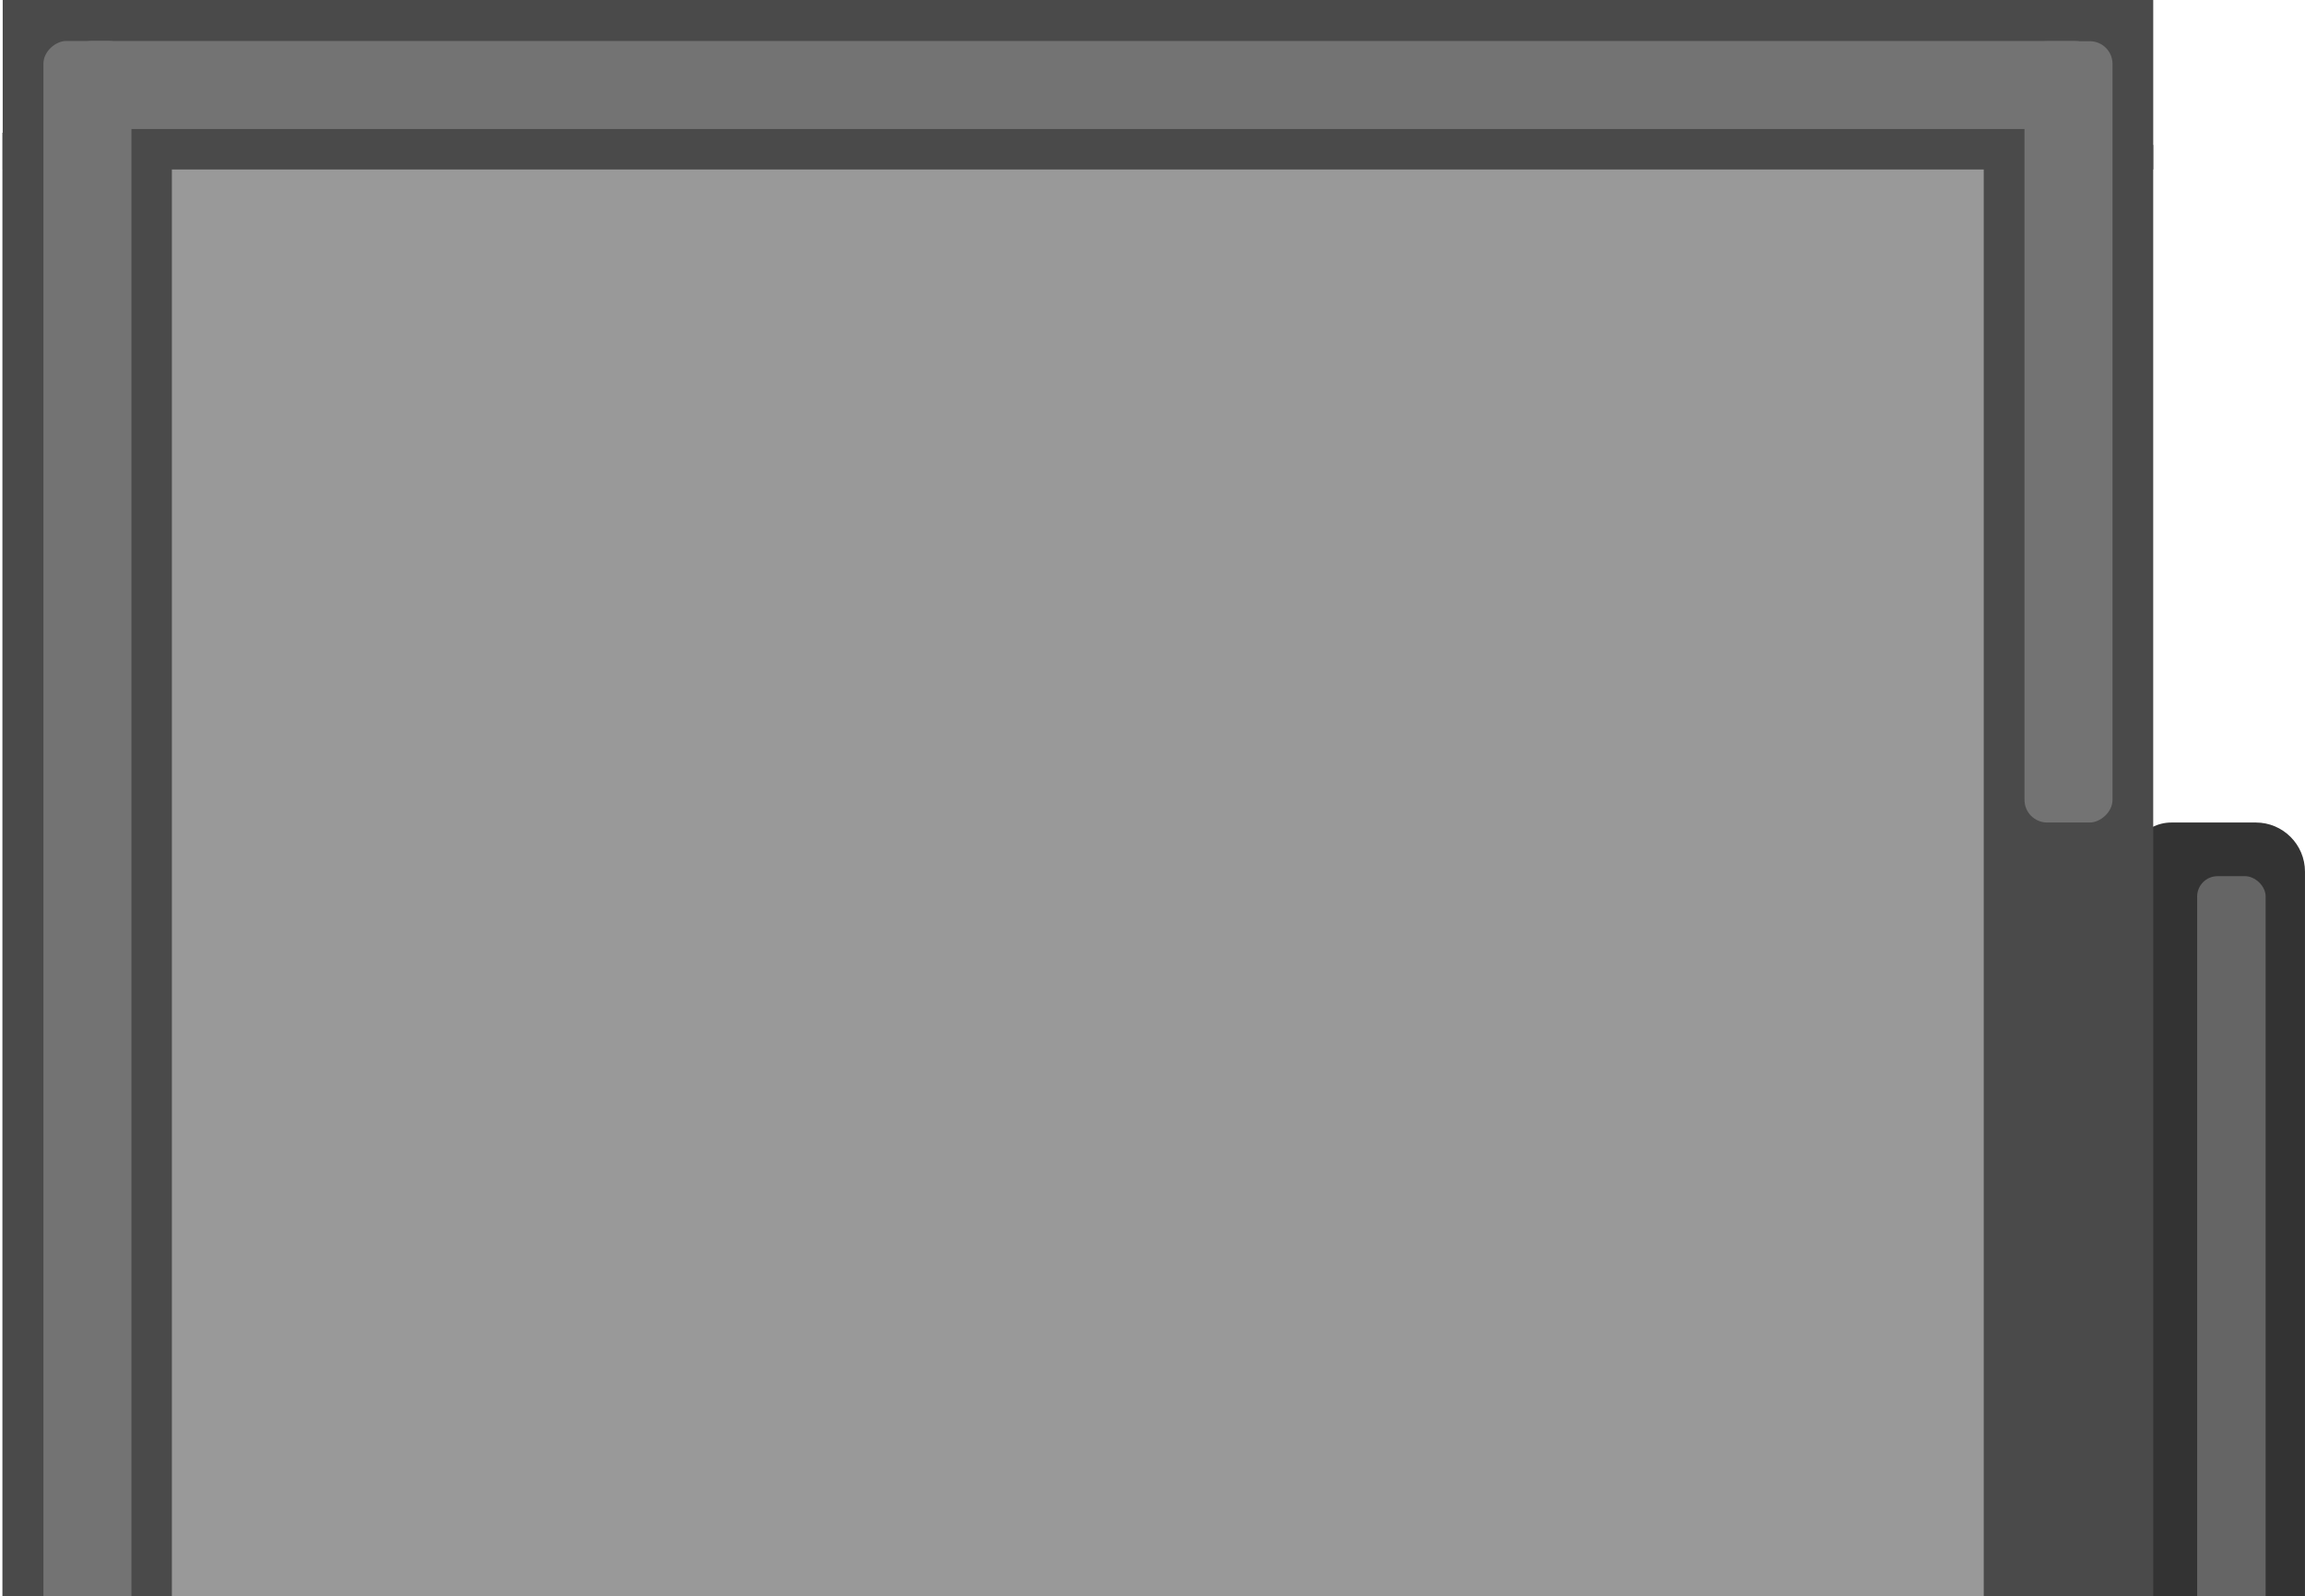 <?xml version="1.0" encoding="UTF-8" standalone="no"?>
<!-- Created with Inkscape (http://www.inkscape.org/) -->

<svg
   width="476.027"
   height="329.606"
   viewBox="0 0 125.949 87.208"
   version="1.1"
   id="svg50634"
   inkscape:version="1.3.2 (091e20e, 2023-11-25, custom)"
   sodipodi:docname="port_shed_floor_1.svg"
   xmlns:inkscape="http://www.inkscape.org/namespaces/inkscape"
   xmlns:sodipodi="http://sodipodi.sourceforge.net/DTD/sodipodi-0.dtd"
   xmlns="http://www.w3.org/2000/svg"
   xmlns:svg="http://www.w3.org/2000/svg">
  <sodipodi:namedview
     id="namedview50636"
     pagecolor="#505050"
     bordercolor="#ffffff"
     borderopacity="1"
     inkscape:pageshadow="0"
     inkscape:pageopacity="0"
     inkscape:pagecheckerboard="1"
     inkscape:document-units="px"
     showgrid="false"
     inkscape:zoom="0.70710678"
     inkscape:cx="267.28636"
     inkscape:cy="465.27626"
     inkscape:window-width="1920"
     inkscape:window-height="1001"
     inkscape:window-x="-9"
     inkscape:window-y="-9"
     inkscape:window-maximized="1"
     inkscape:current-layer="layer1"
     units="px"
     width="473.527px"
     inkscape:showpageshadow="2"
     inkscape:deskcolor="#d1d1d1" />
  <defs
     id="defs50631" />
  <g
     inkscape:label="Layer 1"
     inkscape:groupmode="layer"
     id="layer1"
     transform="translate(-82.264,-46.352)">
    <rect
       style="fill:#333333;fill-opacity:1;stroke-width:0.97;stroke-linecap:square;stop-color:#000000"
       id="rect296"
       width="9.989"
       height="58.912"
       x="-208.212"
       y="91.295"
       ry="2.686"
       transform="scale(-1,1)" />
    <rect
       style="display:inline;fill:#656565;fill-opacity:1;stroke-width:0.223"
       id="rect18794-7-90-1-7-7-4"
       width="53.047"
       height="3.742"
       x="-147.274"
       y="-206.062"
       ry="1.113"
       transform="matrix(0,-1,-1,0,0,0)" />
    <rect
       style="fill:#999999;fill-opacity:1;stroke:none;stroke-width:1.959;stroke-linecap:square;stroke-linejoin:round;stroke-dasharray:none;stroke-opacity:1;paint-order:fill markers stroke;stop-color:#000000"
       id="rect50556"
       width="148.139"
       height="109.752"
       x="50.709"
       y="-195.496"
       transform="rotate(90)" />
    <rect
       style="fill:#4a4a4a;fill-opacity:1;stroke:none;stroke-width:2.089;stroke-linecap:square;stroke-linejoin:round;stroke-dasharray:none;stroke-opacity:1;paint-order:fill markers stroke;stop-color:#000000"
       id="rect50733"
       width="9.26"
       height="117.508"
       x="46.352"
       y="-199.92"
       transform="rotate(90)" />
    <rect
       style="fill:#4a4a4a;fill-opacity:1;stroke:none;stroke-width:1.428;stroke-linecap:square;stroke-linejoin:round;stroke-dasharray:none;stroke-opacity:1;paint-order:fill markers stroke;stop-color:#000000"
       id="rect50733-8"
       width="9.26"
       height="54.915"
       x="193.185"
       y="-137.311"
       transform="rotate(90)" />
    <rect
       style="fill:#737373;fill-opacity:1;stroke:none;stroke-width:6.718;stroke-linecap:square;stroke-opacity:1;paint-order:normal;stop-color:#000000"
       id="rect46293-6-9"
       width="50.737"
       height="4.809"
       x="84.669"
       y="195.492"
       ry="1.239"
       rx="1.239" />
    <rect
       style="fill:#4a4a4a;fill-opacity:1;stroke:none;stroke-width:2.344;stroke-linecap:square;stroke-linejoin:round;stroke-dasharray:none;stroke-opacity:1;paint-order:fill markers stroke;stop-color:#000000"
       id="rect50733-5"
       width="9.26"
       height="147.935"
       x="190.659"
       y="54.273" />
    <rect
       style="fill:#4a4a4a;fill-opacity:1;stroke:none;stroke-width:2.295;stroke-linecap:square;stroke-linejoin:round;stroke-dasharray:none;stroke-opacity:1;paint-order:fill markers stroke;stop-color:#000000"
       id="rect50733-5-3"
       width="9.26"
       height="141.849"
       x="82.396"
       y="53.605" />
    <rect
       style="fill:#737373;fill-opacity:1;stroke:none;stroke-width:11.616;stroke-linecap:square;stroke-opacity:1;paint-order:normal;stop-color:#000000"
       id="rect46293-6-9-4"
       width="151.7"
       height="4.809"
       x="-200.291"
       y="84.637"
       ry="1.239"
       rx="1.239"
       transform="rotate(-90)" />
    <rect
       style="fill:#737373;fill-opacity:1;stroke:none;stroke-width:9.931;stroke-linecap:square;stroke-opacity:1;paint-order:normal;stop-color:#000000"
       id="rect46293-6-9-4-5"
       width="110.881"
       height="4.809"
       x="-196.911"
       y="-53.402"
       ry="1.239"
       rx="1.239"
       transform="scale(-1)" />
    <rect
       style="fill:#737373;fill-opacity:1;stroke:none;stroke-width:6.162;stroke-linecap:square;stroke-opacity:1;paint-order:normal;stop-color:#000000"
       id="rect46293-6-9-4-8"
       width="42.691"
       height="4.809"
       x="-91.295"
       y="192.886"
       ry="1.239"
       rx="1.239"
       transform="rotate(-90)" />
    <rect
       style="fill:#737373;fill-opacity:1;stroke:none;stroke-width:6.867;stroke-linecap:square;stroke-opacity:1;paint-order:normal;stop-color:#000000"
       id="rect46293-6-9-4-8-8"
       width="53.016"
       height="4.809"
       x="-200.292"
       y="192.94"
       ry="1.239"
       rx="1.239"
       transform="rotate(-90)" />
    <rect
       style="fill:#999999;fill-opacity:1;stroke:none;stroke-width:0.96;stroke-linecap:square;stroke-linejoin:bevel;stroke-opacity:0.847"
       id="rect50355"
       width="53.348"
       height="32.081"
       x="137.311"
       y="188.262"
       rx="2"
       ry="1.125" />
  </g>
</svg>
